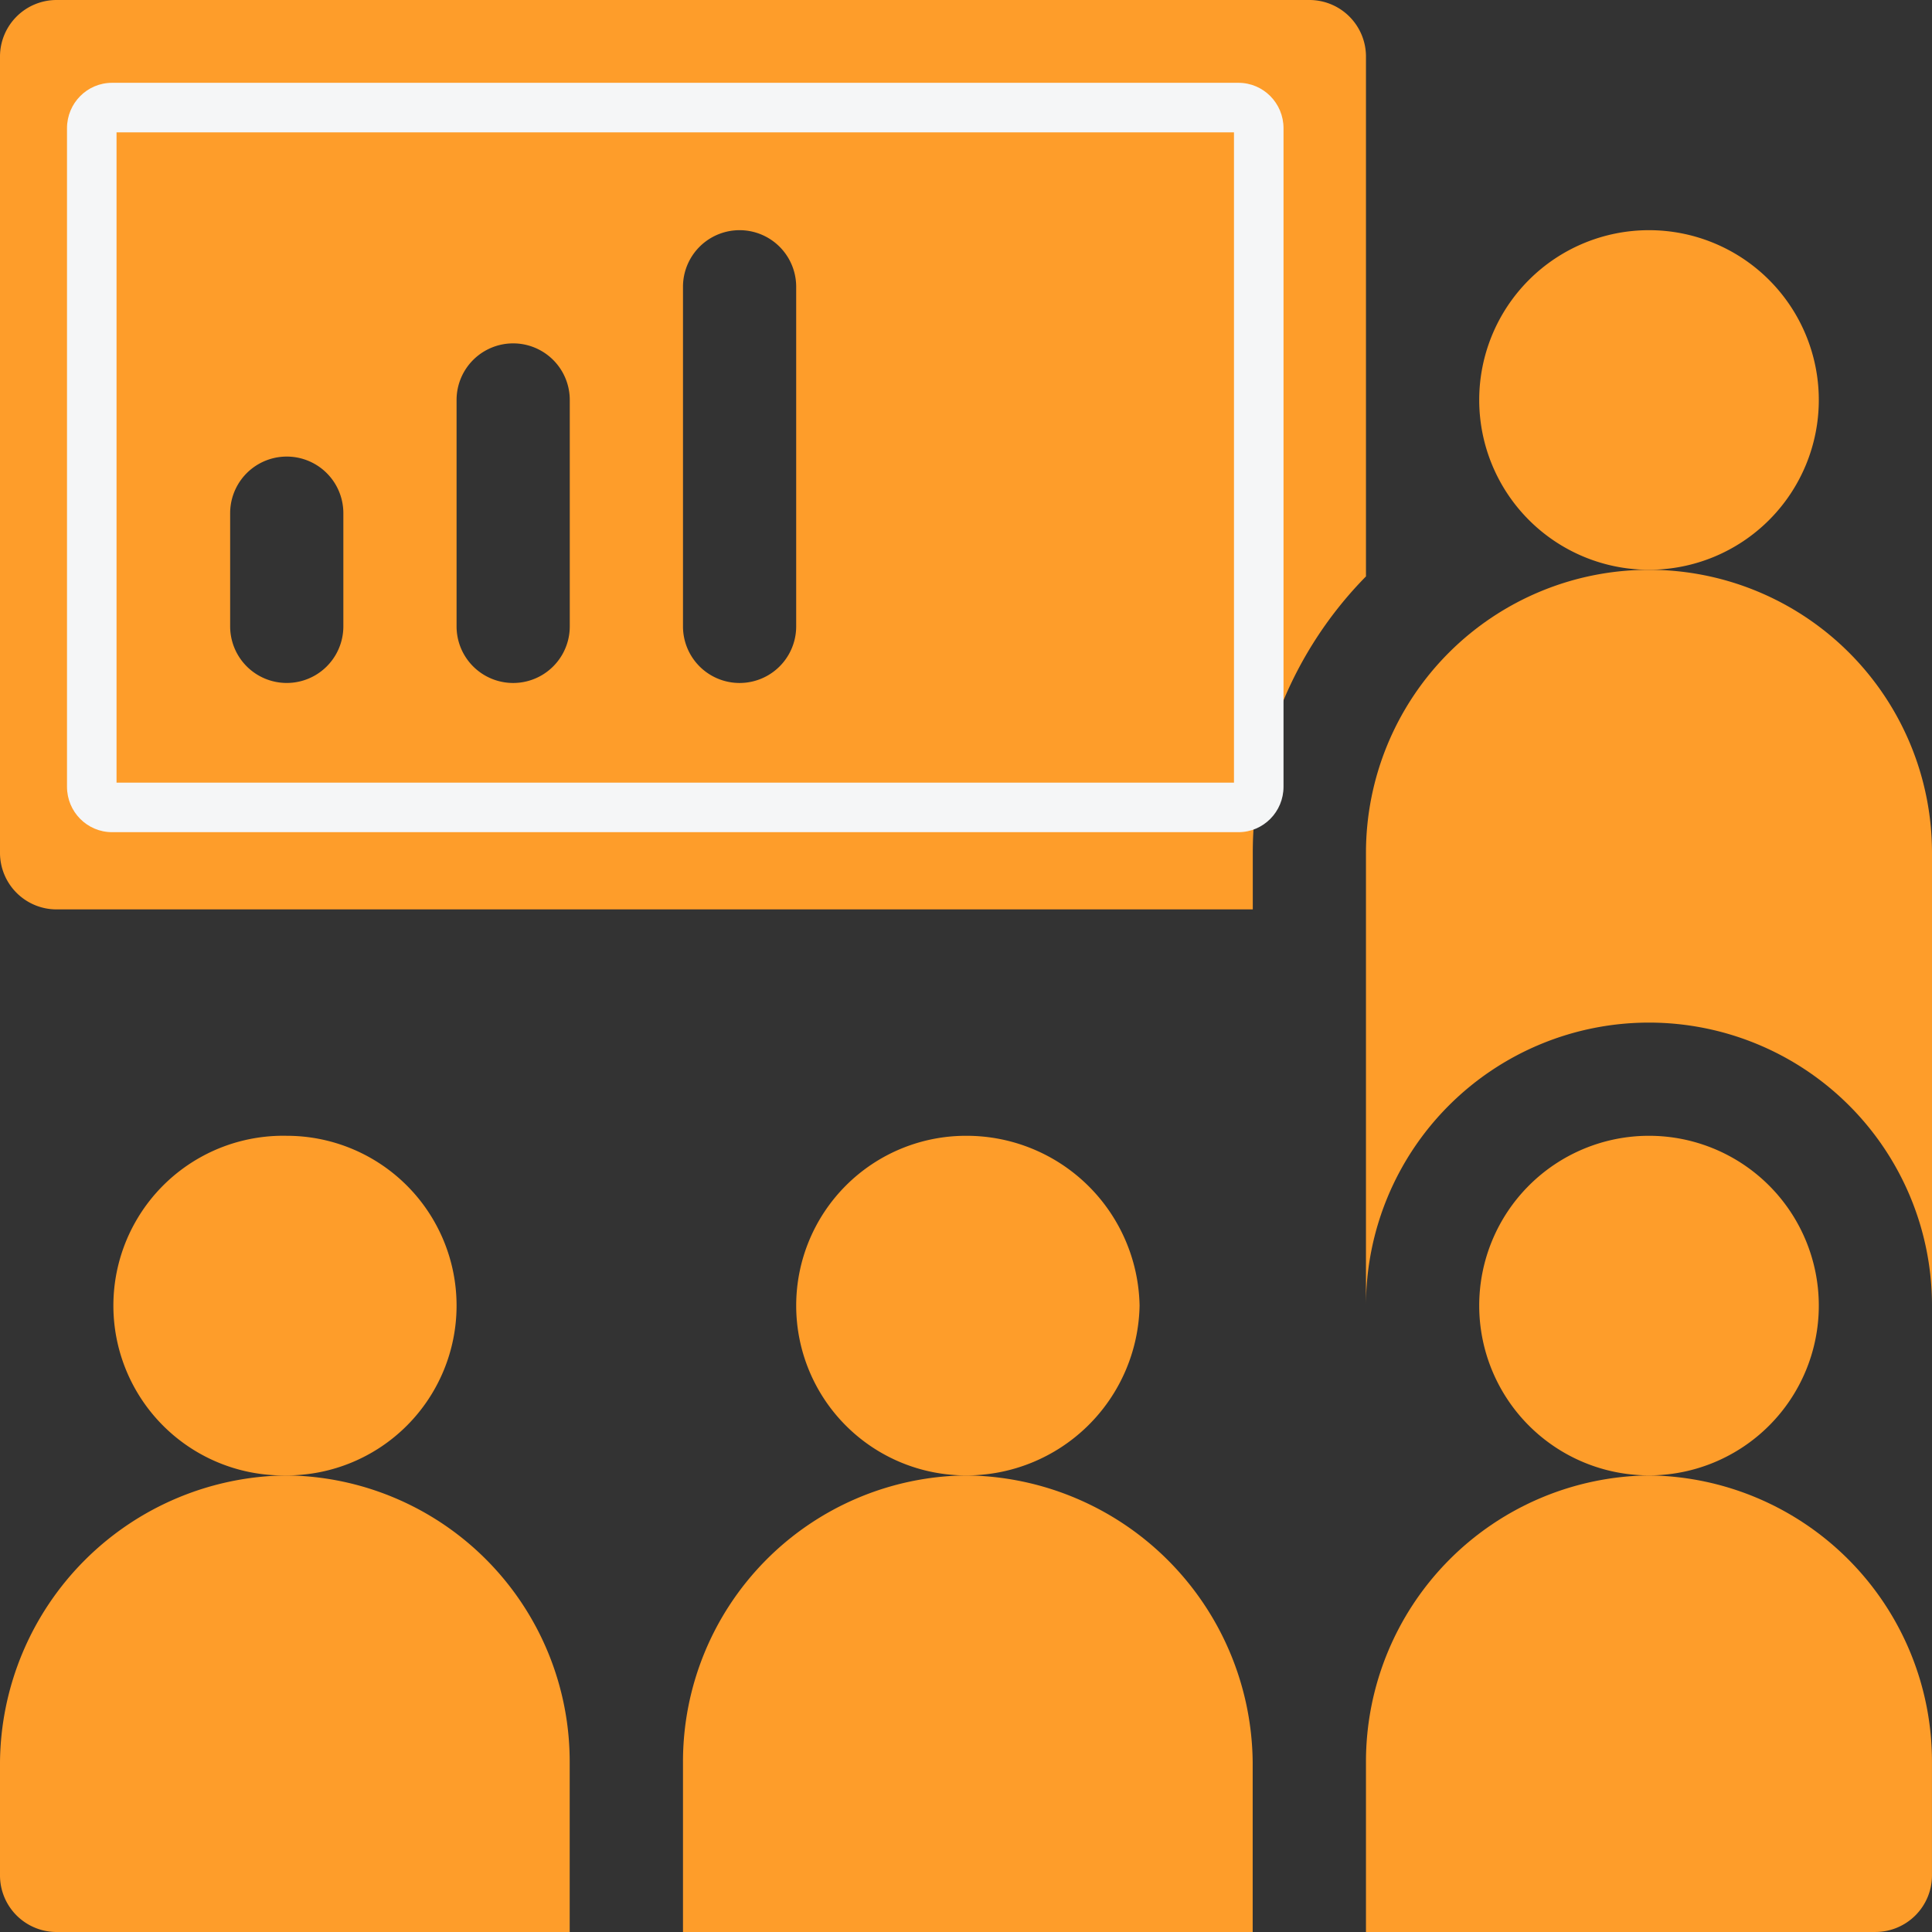 <svg xmlns="http://www.w3.org/2000/svg" width="78" height="78" viewBox="0 0 78 78">
  <rect x="0" y="0" width="78" height="78" fill="#333333" stroke="none"/>
  <g id="Group_27" data-name="Group 27" transform="translate(-684 -293)">
    <g id="class" transform="translate(684 293)">
      <path id="Path_89" data-name="Path 89" d="M2.285,409.434H23v-6.855A11.557,11.557,0,0,0,11.578,391,11.687,11.687,0,0,0,0,402.578v4.57A2.285,2.285,0,0,0,2.285,409.434Zm0,0" transform="translate(0 -331.434)" fill="#fe9d2a"/>
      <path id="Path_90" data-name="Path 90" d="M43.863,307.855A6.856,6.856,0,0,0,37.008,301a6.857,6.857,0,1,0,0,13.711A6.856,6.856,0,0,0,43.863,307.855Zm0,0" transform="translate(-25.43 -255.145)" fill="#fe9d2a"/>
      <path id="Path_91" data-name="Path 91" d="M181,402.578v6.855h23v-6.855A11.687,11.687,0,0,0,192.426,391,11.557,11.557,0,0,0,181,402.578Zm0,0" transform="translate(-153.426 -331.434)" fill="#fe9d2a"/>
      <path id="Path_92" data-name="Path 92" d="M224.863,307.855A6.987,6.987,0,0,0,217.855,301a6.855,6.855,0,1,0,0,13.711A6.987,6.987,0,0,0,224.863,307.855Zm0,0" transform="translate(-178.855 -255.145)" fill="#fe9d2a"/>
      <path id="Path_93" data-name="Path 93" d="M373.426,391A11.557,11.557,0,0,0,362,402.578v6.855h20.566a2.285,2.285,0,0,0,2.285-2.285v-4.57A11.557,11.557,0,0,0,373.426,391Zm0,0" transform="translate(-306.852 -331.434)" fill="#fe9d2a"/>
      <path id="Path_94" data-name="Path 94" d="M405.711,307.855A6.855,6.855,0,1,1,398.855,301,6.856,6.856,0,0,1,405.711,307.855Zm0,0" transform="translate(-332.281 -255.145)" fill="#fe9d2a"/>
      <path id="Path_95" data-name="Path 95" d="M405.711,67.855A6.855,6.855,0,1,1,398.855,61,6.856,6.856,0,0,1,405.711,67.855Zm0,0" transform="translate(-332.281 -51.707)" fill="#fe9d2a"/>
      <path id="Path_96" data-name="Path 96" d="M373.426,151A11.426,11.426,0,0,0,362,162.426v18.281a11.426,11.426,0,0,1,22.852,0V162.426A11.426,11.426,0,0,0,373.426,151Zm0,0" transform="translate(-306.852 -127.996)" fill="#fe9d2a"/>
      <g id="Group_11" data-name="Group 11">
        <path id="Path_97" data-name="Path 97" d="M2.285,36.715H50.578V34.43a15.926,15.926,0,0,1,4.57-11.159V2.285A2.284,2.284,0,0,0,52.863,0H2.285A2.284,2.284,0,0,0,0,2.285V34.43A2.284,2.284,0,0,0,2.285,36.715ZM27.574,11.578a2.285,2.285,0,1,1,4.57,0V25.289a2.285,2.285,0,1,1-4.57,0Zm-9.141,4.57a2.285,2.285,0,0,1,4.57,0v9.141a2.285,2.285,0,0,1-4.57,0Zm-9.141,4.57a2.285,2.285,0,1,1,4.57,0v4.57a2.285,2.285,0,1,1-4.57,0Zm0,0" fill="#fe9d2a"/>
      </g>
    </g>
    <g id="Path_98" data-name="Path 98" transform="translate(686.705 296.343)" fill="none">
      <path d="M1.819,0H47.3a1.826,1.826,0,0,1,1.819,1.834V28.42A1.826,1.826,0,0,1,47.3,30.254H1.819A1.826,1.826,0,0,1,0,28.42V1.834A1.826,1.826,0,0,1,1.819,0Z" stroke="none"/>
      <path d="M 2 2 L 2 28.254 L 47.114 28.254 L 47.114 2 L 2 2 M 1.819 0 L 47.295 0 C 48.3 0 49.114 0.821 49.114 1.834 L 49.114 28.42 C 49.114 29.433 48.3 30.254 47.295 30.254 L 1.819 30.254 C 0.814 30.254 0 29.433 0 28.42 L 0 1.834 C 0 0.821 0.814 0 1.819 0 Z" stroke="none" fill="#f5f6f7"/>
    </g>
  </g>
</svg>
